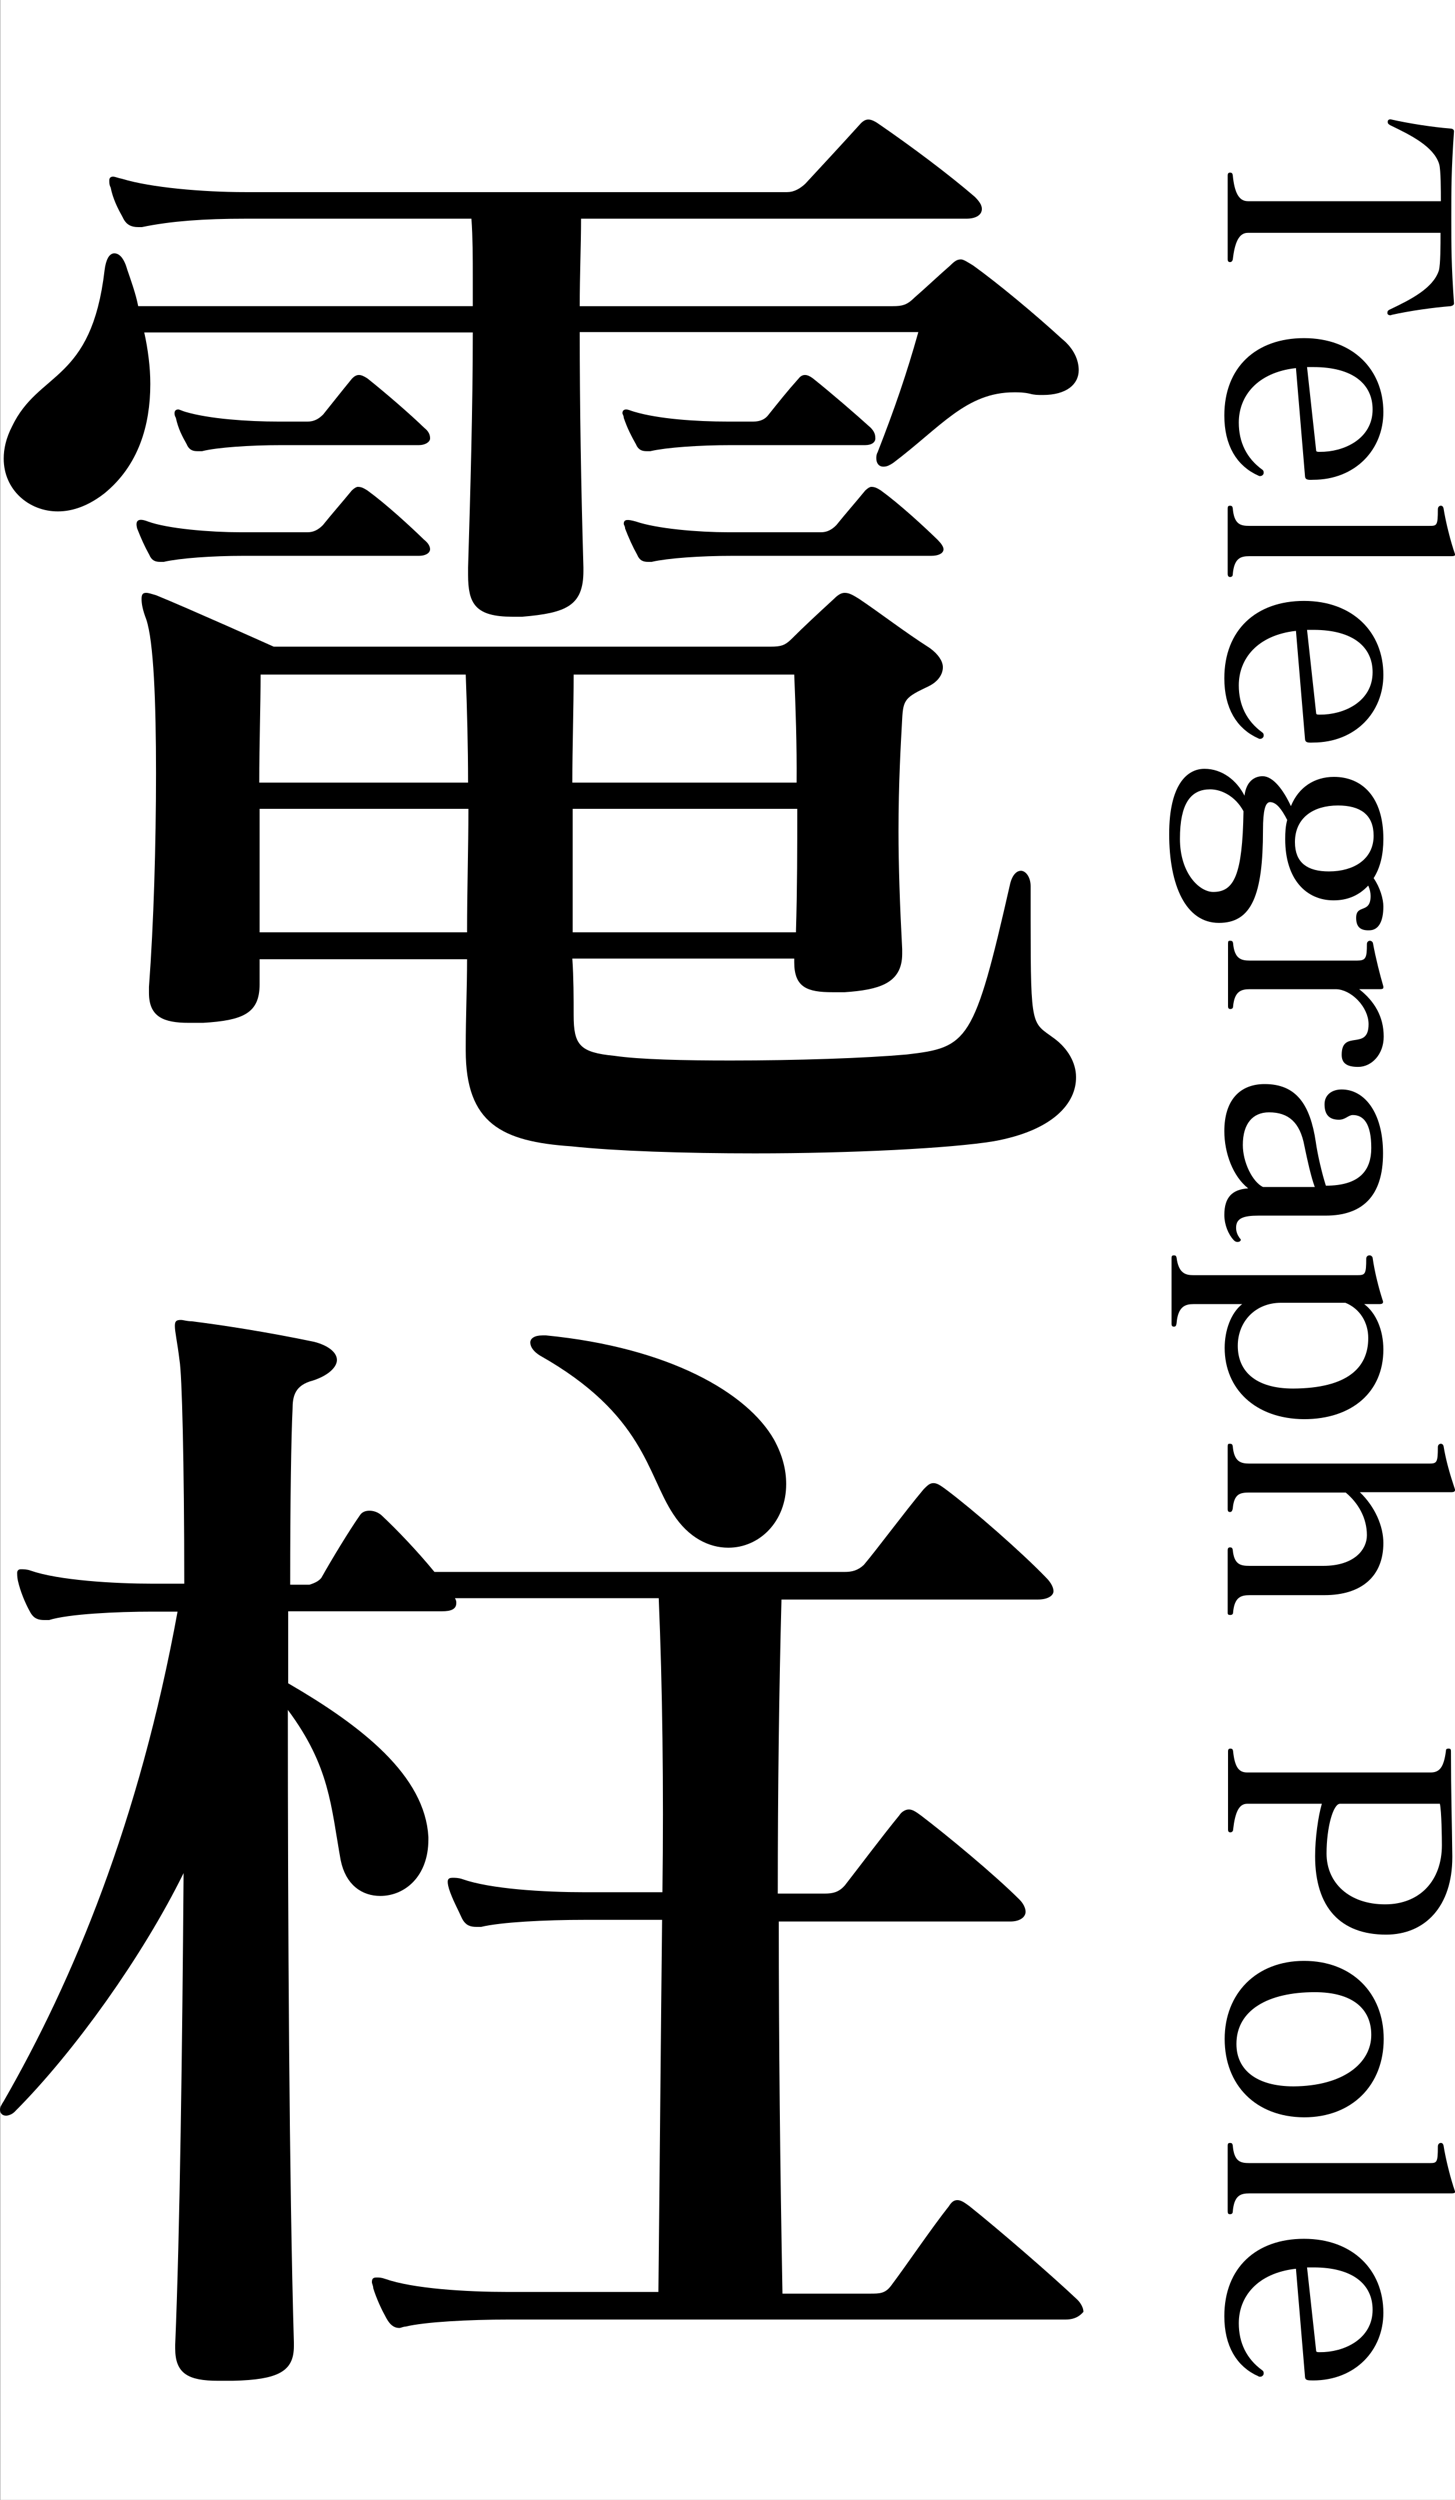 <?xml version="1.0" encoding="utf-8"?>
<!-- Generator: Adobe Illustrator 27.3.1, SVG Export Plug-In . SVG Version: 6.00 Build 0)  -->
<svg version="1.1" id="レイヤー_1" xmlns="http://www.w3.org/2000/svg" xmlns:xlink="http://www.w3.org/1999/xlink" x="0px"
	 y="0px" viewBox="0 0 432.7 743" style="enable-background:new 0 0 432.7 743;" xml:space="preserve">
<rect x="0" y="0" width="432.7" height="743" fill="#808080" stroke="none"/>
<style type="text/css">
	.st0{fill:#FFFFFF;}
</style>
<rect x="0.1" class="st0" width="432.6" height="743"/>
<g>
	<path d="M412.6,93.2c0-0.1,0-0.2,0-0.3c0-0.5,0.3-0.7,0.7-0.9c6.1-2.9,12.9-6.3,14.6-11.6c0.5-1.8,0.5-7.6,0.5-11.2h-57.3
		c-2.7,0-3.9,2.9-4.5,8c-0.1,0.3-0.3,0.7-0.8,0.7s-0.7-0.3-0.7-0.8v-25c0-0.5,0.2-0.8,0.7-0.8s0.7,0.2,0.8,0.7
		c0.5,5.2,1.8,7.8,4.5,7.8h57.4c0-3,0-9.3-0.5-11c-1.6-5.3-8.6-8.7-14.6-11.6c-0.4-0.3-0.7-0.4-0.7-0.9c0-0.1,0-0.2,0-0.3
		c0.1-0.4,0.5-0.6,1-0.5c5.3,1.2,12.4,2.3,17.6,2.7c0.6,0,1.1,0.3,1.1,0.8v0.1c-0.8,11.4-0.8,17.1-0.8,25.5c0,8.7,0,14.1,0.8,25.5
		v0.1c0,0.4-0.3,0.5-0.6,0.7c-0.2,0-0.3,0.1-0.4,0.1c-5.2,0.4-12.3,1.4-17.6,2.6c-0.1,0.1-0.3,0.1-0.4,0.1
		C413,93.7,412.7,93.5,412.6,93.2z"/>
	<path d="M388.1,141.6l-2.7-32.2c-11.6,1.3-17,8.4-17,16.2c0,5.8,2.3,10.6,7,14c0.3,0.2,0.4,0.5,0.4,0.8s0,0.4-0.2,0.7
		c-0.3,0.3-0.5,0.4-0.9,0.4c-0.1,0-0.3,0-0.4-0.1c-6.6-2.9-10.2-9.1-10.2-17.9c0-14.4,9.5-23,23.7-23c14.5,0,23.6,9.3,23.6,22
		c0,11.1-8.3,20.1-20.9,20.1C388.7,142.7,388.2,142.5,388.1,141.6z M408.2,121.7c0-7.5-5.8-12.6-17.6-12.6c-0.8,0-1.2,0-1.9,0
		l2.7,24.7c0,0.5,0.4,0.5,1,0.5C399.7,134.4,408.2,130.4,408.2,121.7z"/>
	<path d="M365.1,170.6v-19.5c0-0.6,0.2-0.8,0.7-0.8s0.7,0.2,0.8,0.7c0.4,4.9,2.3,5.3,5,5.3H425c2.3,0,2.6,0,2.6-4.9
		c0-0.7,0.4-1.1,0.9-1.1c0.4,0,0.7,0.3,0.8,0.8c0.6,3.9,2.1,9.9,3.4,13.6c0,0.1,0,0.1,0,0.2c0,0.3-0.4,0.4-1,0.4h-60.1
		c-2.7,0-4.6,0.6-5,5.5c0,0.4-0.3,0.7-0.8,0.7S365.1,171.1,365.1,170.6z"/>
	<path d="M388.1,219.7l-2.7-32.2c-11.6,1.3-17,8.4-17,16.2c0,5.8,2.3,10.6,7,14c0.3,0.2,0.4,0.5,0.4,0.8s0,0.4-0.2,0.7
		c-0.3,0.3-0.5,0.4-0.9,0.4c-0.1,0-0.3,0-0.4-0.1c-6.6-2.9-10.2-9.1-10.2-17.9c0-14.4,9.5-23,23.7-23c14.5,0,23.6,9.3,23.6,22
		c0,11.1-8.3,20.1-20.9,20.1C388.7,220.8,388.2,220.6,388.1,219.7z M408.2,199.8c0-7.5-5.8-12.6-17.6-12.6c-0.8,0-1.2,0-1.9,0
		l2.7,24.7c0,0.5,0.4,0.5,1,0.5C399.7,212.5,408.2,208.5,408.2,199.8z"/>
	<path d="M403.3,272.8c0-4.2,4.3-1.1,4.3-6.5c0-0.9-0.2-2-0.7-3.1c-2.7,2.9-6.1,4.4-10.3,4.4c-8.1,0-14.4-6.2-14.4-18.2
		c0-2.1,0.1-3.8,0.6-5.7c-1.7-3.3-3.2-5.2-5-5.3c-1.5-0.1-2.2,2.4-2.2,8.3c0,19.4-3.4,27.6-13.1,27.6c-9.9,0-14.8-11.2-14.8-26.4
		c0-14.5,5.2-19.4,10.5-19.4c5.2,0,9.6,3.4,11.9,8c0.5-4.2,2.9-5.8,5.4-5.8c3.1,0,6.2,4.1,8.4,8.9c2.3-5.7,7.1-8.7,12.8-8.7
		c8.4,0,14.7,6,14.7,18.4c0,4.9-1,8.7-2.9,11.7c1.9,2.7,2.9,6.2,2.9,8.4c0,4.6-1.5,7.1-4.2,7.1C404.6,276.6,403.3,275.5,403.3,272.8
		z M369.8,241.1c-2.5-4.6-6.7-6.5-9.9-6.5c-5.8,0-9,4.2-9,14.7c0,10.3,5.8,15.8,9.9,15.8C367,265.1,369.5,260.1,369.8,241.1z
		 M408.5,248.4c0-6.4-4.1-9-10.6-9c-7.5,0-12.8,3.8-12.8,10.9c0,6.2,3.8,8.7,10.1,8.7C402.7,259,408.5,255.3,408.5,248.4z"/>
	<path d="M399,313.5c0-7.7,8-1,8-9.1c0-5.1-5.2-10.4-9.8-10.4h-25.5c-2.7,0-4.6,0.7-5,5.2c0,0.4-0.3,0.7-0.8,0.7s-0.7-0.3-0.7-0.8
		v-18.7c0-0.8,0.2-0.8,0.7-0.8s0.7,0.2,0.8,0.7c0.4,4.6,2.3,5.2,5,5.2h31.9c2.6,0,2.9-0.8,2.9-4.9c0-0.6,0.4-1,0.9-1
		c0.4,0,0.8,0.3,0.9,0.7c0.8,4.4,2.1,9.5,3.1,12.9c0,0.1,0,0.2,0,0.3c0,0.4-0.4,0.5-1,0.5h-6.2c4.6,3.6,7.3,8.2,7.3,14.1
		c0,5.3-3.6,9-7.6,9C400.4,317.1,399,315.9,399,313.5z"/>
	<path d="M366.9,368.6c-1.6-1.7-2.8-4.6-2.8-7.5c0-5.3,2.4-7.6,7.1-7.9c-4.6-3.6-7.1-10.6-7.1-17c0-9.2,4.6-14,12-14
		c9.3,0,13.5,5.9,15.2,17.2c0.5,3.7,1.9,9.6,3,13c10.1,0,13.5-4.6,13.5-11.2c0-7.3-2.3-9.8-5.5-9.8c-1.3,0-2.2,1.4-4.1,1.4
		c-2.9,0-4.3-1.5-4.3-4.6c0-2.8,2.2-4.4,5.1-4.4c6.8,0,12.3,6.9,12.3,19c0,12.8-6.2,18.5-17.1,18.5h-19.9c-4.6,0-6.7,0.8-6.7,3.6
		c0,1.2,0.4,2.1,1,3c0.3,0.3,0.4,0.5,0.4,0.6c0,0.2-0.2,0.4-0.4,0.5c-0.1,0.1-0.3,0.1-0.4,0.1C367.7,369.2,367.3,369,366.9,368.6z
		 M391,352.8c-1.1-3-2.2-7.9-3.1-12.3c-1.3-6.9-4.7-9.9-10.5-9.9c-4.8,0-7.8,3.3-7.8,9.7c0,5.2,2.9,11,6,12.5L391,352.8L391,352.8z"
		/>
	<path d="M364.2,400.6c0-5.1,1.8-10.3,5.2-13h-14.5c-2.4,0-4.6,0.7-5,5.7c-0.1,0.6-0.2,1-0.8,1c-0.5,0-0.7-0.3-0.7-0.8v-19.6
		c0-0.6,0.2-0.8,0.7-0.8s0.7,0.2,0.8,0.7c0.6,4.6,2.6,5.2,5,5.2h48.8c2.3,0,2.6-0.3,2.6-4.9c0-0.6,0.4-1,1-1c0.4,0,0.8,0.3,0.9,0.7
		c0.6,4.4,2,9.7,3.1,13c0,0.1,0,0.1,0,0.2c0,0.4-0.4,0.6-1,0.6h-4.6c3.5,2.6,5.7,7.7,5.7,13.5c0,12.6-9.3,20.7-23.6,20.7
		C373.3,421.7,364.2,412.8,364.2,400.6z M406.9,397.7c0-4.6-2.4-8.7-6.8-10.5H381c-7.8,0-12.9,5.7-12.9,12.8
		c0,7.4,5.1,12.7,16.5,12.7C400.6,412.6,406.9,406.6,406.9,397.7z"/>
	<path d="M365.1,479.4v-18.7c0-0.5,0.2-0.8,0.7-0.8s0.7,0.2,0.8,0.7c0.4,4.4,2.3,4.8,5,4.8h21.9c9.2,0,13-4.8,13-9.1
		c0-5.2-2.6-9.6-6.3-12.7c-0.2,0-28.6,0-28.6,0c-2.9,0-4.6,0.4-5,4.8c-0.1,0.5-0.3,1-0.8,1s-0.7-0.3-0.7-0.8v-18.7
		c0-0.8,0.2-0.8,0.7-0.8s0.7,0.2,0.8,0.7c0.4,4.6,2.3,5.2,5,5.2H425c2.3,0,2.6-0.3,2.6-4.9c0-0.6,0.4-1,0.9-1c0.4,0,0.7,0.3,0.8,0.7
		c0.7,4.3,1.9,8.4,3.4,12.9c0,0.1,0,0.2,0,0.2c0,0.4-0.4,0.6-1,0.6h-27.3c4.6,4.4,7,10.2,7,15.1c0,9.9-6.5,15.5-17.5,15.5h-22.2
		c-2.7,0-4.6,0.6-5,5.2c0,0.4-0.3,0.7-0.8,0.7S365.1,479.9,365.1,479.4z"/>
	<path d="M391.1,551.7c0-5.4,0.9-11.8,2-15.6h-22.2c-2.4,0-3.6,2.4-4.2,7.8c0,0.3-0.3,0.7-0.8,0.7s-0.7-0.3-0.7-0.8v-23.3
		c0-0.5,0.2-0.8,0.7-0.8s0.7,0.2,0.8,0.7c0.5,5,1.8,6.4,4.2,6.4h54.6c2.7,0,3.9-1.7,4.5-6.4c0-0.4,0.1-0.7,0.8-0.7
		c0.6,0,0.7,0.3,0.7,0.8c0,12.5,0.3,21.5,0.4,31.1c0,0.2,0,0.4,0,0.4c0,14.6-8.1,23-19.7,23C398.7,575,391.1,567,391.1,551.7z
		 M428.8,548.4c0-2-0.1-10.2-0.6-12.3h-29.7c-2,0-4,6.9-4,14.8c0,8.7,6.7,15.1,17.4,15.1C422.2,566,428.8,559,428.8,548.4z"/>
	<path d="M364.2,606c0-13.4,9.3-23.2,23.6-23.2c14.3,0,23.7,9.6,23.7,23.2c0,13.7-9.4,23.3-23.7,23.3
		C373.4,629.2,364.2,619.7,364.2,606z M407.8,604.8c0-7.8-5.6-12.7-16.8-12.7c-14,0-23.3,5.4-23.3,15.4c0,7.8,6.1,12.6,17,12.6
		C399.5,620,407.8,613.2,407.8,604.8z"/>
	<path d="M365.1,657.2v-19.5c0-0.6,0.2-0.8,0.7-0.8s0.7,0.2,0.8,0.7c0.4,4.9,2.3,5.3,5,5.3H425c2.3,0,2.6,0,2.6-4.9
		c0-0.7,0.4-1.1,0.9-1.1c0.4,0,0.7,0.3,0.8,0.8c0.6,3.9,2.1,9.9,3.4,13.6c0,0.1,0,0.1,0,0.2c0,0.3-0.4,0.4-1,0.4h-60.1
		c-2.7,0-4.6,0.6-5,5.5c0,0.4-0.3,0.7-0.8,0.7S365.1,657.9,365.1,657.2z"/>
	<path d="M388.1,706.5l-2.7-32.2c-11.6,1.3-17,8.4-17,16.2c0,5.8,2.3,10.6,7,14c0.3,0.2,0.4,0.5,0.4,0.8s0,0.4-0.2,0.7
		c-0.3,0.3-0.5,0.4-0.9,0.4c-0.1,0-0.3,0-0.4-0.1c-6.6-2.9-10.2-9.1-10.2-17.9c0-14.4,9.5-23,23.7-23c14.5,0,23.6,9.3,23.6,22
		c0,11.1-8.3,20.1-20.9,20.1C388.7,707.5,388.2,707.4,388.1,706.5z M408.2,686.5c0-7.5-5.8-12.6-17.6-12.6c-0.8,0-1.2,0-1.9,0
		l2.7,24.7c0,0.5,0.4,0.5,1,0.5C399.7,699.2,408.2,695.2,408.2,686.5z"/>
</g>
<g>
	<path d="M310.1,117.4c-1.4,0-2.5,0-3.9-0.4c-1.8-0.4-3.2-0.4-4.6-0.4c-14.3,0-21.8,10.3-36,21c-1.1,0.7-1.8,1.1-2.9,1.1
		c-1.4,0-2.1-1.1-2.1-2.5c0-0.4,0-1.1,0.4-1.8c5-12.8,8.6-23.2,12.1-35.7H172.4c0,21.8,0.4,46,1.1,69.9c0,0.4,0,0.7,0,1.1
		c0,10.3-5,12.5-18.2,13.6c-1.1,0-1.8,0-2.9,0c-11.1,0-13.2-3.9-13.2-12.5c0-0.7,0-1.4,0-2.1c0.7-23.2,1.4-47.4,1.4-69.9H42.9
		c1.1,5,1.8,10.3,1.8,15.3c0,12.5-3.6,24.3-13.6,32.5c-4.6,3.6-9.3,5.4-13.9,5.4c-8.6,0-16.1-6.4-16.1-15.7c0-2.9,0.7-6.1,2.5-9.6
		c7.9-16.5,23.6-12.9,27.5-46.4c0.4-3.2,1.4-5,2.9-5s2.9,1.4,3.9,5c1.1,3.2,2.5,7.1,3.2,10.7h99.5c0-2.9,0-5.4,0-8.2
		c0-6.1,0-12.1-0.4-17.8H72.9c-12.1,0-22.1,0.7-30.7,2.5c-0.4,0-0.7,0-1.1,0c-2.1,0-3.6-0.7-4.6-2.9c-1.4-2.5-2.9-5.4-3.6-8.9
		c-0.4-0.7-0.4-1.4-0.4-2.1c0-0.7,0.4-1.1,1.1-1.1c0.7,0,1.4,0.4,2.9,0.7c8.2,2.5,23.5,3.9,36.4,3.9h161.2c2.1,0,3.9-1.1,5.4-2.5
		c5-5.4,10.3-11.1,16.1-17.5c1.8-2.1,3.2-2.1,6.1,0c9.3,6.4,20.3,14.6,28.2,21.4c1.4,1.4,2.1,2.5,2.1,3.6c0,1.8-1.8,2.9-4.6,2.9
		H172.8c0,7.8-0.4,16.8-0.4,26h93.1c2.9,0,4.3-0.4,6.4-2.5c2.9-2.5,7.8-7.1,10.7-9.6c1.4-1.4,2.1-1.8,3.2-1.8c0.7,0,1.8,0.7,3.6,1.8
		c7.5,5.4,18.2,14.3,26.4,21.8c3.6,2.9,5,6.4,5,9.3C320.8,114.2,317.2,117.4,310.1,117.4z M124.6,165.2H72.2
		c-8.9,0-18.9,0.7-23.5,1.8c-0.4,0-0.7,0-1.1,0c-1.4,0-2.5-0.4-3.2-2.1c-1.4-2.5-2.5-5-3.6-7.8c-0.7-2.5,0.4-3.2,3.2-2.1
		c5.7,2.1,18.2,3.2,27.8,3.2h19.6c1.8,0,3.2-0.7,4.6-2.1c2.9-3.6,5.4-6.4,8.6-10.3c0.7-0.7,1.4-1.1,1.8-1.1c1.1,0,1.8,0.4,2.9,1.1
		c5.4,3.9,12.8,10.7,16.8,14.6c1.4,1.1,1.8,2.1,1.8,2.9C127.8,164.5,126.4,165.2,124.6,165.2z M295.5,339.2
		c-12.8,2.1-42.5,3.6-71,3.6c-21,0-41.7-0.7-54.6-2.1c-20.7-1.4-31.4-6.8-31.4-28.5c0-0.4,0-0.7,0-1.1c0-8.9,0.4-17.5,0.4-26H77.2
		c0,2.1,0,4.3,0,6.4c0,0.4,0,0.7,0,1.1c0,8.6-5,10.7-16.8,11.4c-1.4,0-2.9,0-4.3,0c-7.5,0-11.8-1.8-11.8-8.9c0-0.7,0-1.1,0-1.8
		c1.4-18.5,2.1-42.4,2.1-63.5s-0.7-39.2-2.9-45.7c-1.1-2.9-1.4-4.6-1.4-6.1c0-1.4,0.4-1.8,1.4-1.8c0.7,0,1.8,0.4,2.9,0.7
		c9.6,3.9,35,15.3,35,15.3h147.7c3.2,0,4.3-0.4,6.1-2.1c3.9-3.9,7.8-7.5,12.8-12.1c1.1-1.1,2.1-1.8,3.2-1.8c1.4,0,2.5,0.7,4.3,1.8
		c6.4,4.3,13.2,9.6,21,14.6c2.5,1.8,3.9,3.9,3.9,5.7c0,2.1-1.4,4.3-4.3,5.7c-6.8,3.2-7.5,3.9-7.8,9.6c-0.4,7.5-1.1,18.9-1.1,33.5
		c0,10,0.4,21.8,1.1,35c0,0.4,0,1.1,0,1.4c0,8.9-7.1,10.7-17.1,11.4c-1.1,0-2.5,0-3.6,0c-7.5,0-11.4-1.4-11.4-8.9c0-0.4,0-0.7,0-1.1
		h-66c0.4,5.7,0.4,11.8,0.4,16.8c0,8.9,1.8,11.1,12.1,12.1c7.5,1.1,20.7,1.4,34.6,1.4c19.3,0,40.3-0.7,52.4-1.8
		c18.2-2.1,20-3.6,30.7-50.7c0.7-2.9,2.1-3.9,3.2-3.9c1.4,0,2.9,1.8,2.9,4.6c0,3.9,0,7.1,0,10.3c0,32.5,0.4,30,7.1,35
		c3.9,2.9,6.4,7.1,6.4,11.4C320.1,327.8,313.3,336,295.5,339.2z M124.6,132.3h-41c-9.3,0-19.3,0.7-23.5,1.8c-0.7,0-1.1,0-1.4,0
		c-1.4,0-2.5-0.4-3.2-2.1c-1.4-2.5-2.5-4.6-3.2-7.8c-0.4-0.7-0.4-1.1-0.4-1.4c0-0.7,0.4-1.1,1.1-1.1c0.4,0,1.1,0.4,2.1,0.7
		c7.1,2.1,18.5,2.9,27.8,2.9h8.6c1.8,0,3.2-0.7,4.6-2.1c2.9-3.6,5.4-6.8,8.6-10.7c1.4-1.4,2.5-1.4,4.6,0
		c5.4,4.3,12.8,10.7,16.8,14.6c1.4,1.1,1.8,2.1,1.8,3.2S126.4,132.3,124.6,132.3z M138.5,200.5h-61c0,9.3-0.4,20-0.4,32.1h62.1
		C139.2,221.9,138.9,210.8,138.5,200.5z M77.2,240.4c0,7.5,0,15.3,0,23.9c0,4.3,0,8.6,0,12.8h61.7c0-12.5,0.4-25,0.4-36.7H77.2z
		 M236.2,200.5h-65.6c0,10.3-0.4,21.4-0.4,32.1h66.7C237,221.2,236.6,210.5,236.2,200.5z M170.3,240.4c0,12.8,0,25.3,0,36.7h66.4
		c0.4-13.2,0.4-25.3,0.4-36.7H170.3z M257.3,132.3h-40c-9.3,0-19.3,0.7-23.9,1.8c-0.4,0-0.7,0-1.1,0c-1.4,0-2.5-0.4-3.2-2.1
		c-1.4-2.5-2.5-4.6-3.6-7.8c0-0.7-0.4-1.1-0.4-1.4c0-0.7,0.4-1.1,1.1-1.1c0.7,0,1.4,0.4,2.5,0.7c7.1,2.1,18.2,2.9,27.8,2.9h7.5
		c2.1,0,3.6-0.7,4.6-2.1c2.9-3.6,5.4-6.8,8.9-10.7c1.1-1.4,2.5-1.4,4.3,0c5.4,4.3,12.8,10.7,17.1,14.6c1.1,1.1,1.4,2.1,1.4,2.9
		C260.5,131.3,259.4,132.3,257.3,132.3z M276.9,165.2h-59.2c-9.3,0-19.3,0.7-23.9,1.8c-0.4,0-0.7,0-1.1,0c-1.4,0-2.5-0.4-3.2-2.1
		c-1.4-2.5-2.5-5-3.6-7.8c0-0.7-0.4-1.1-0.4-1.4c0-1.4,1.1-1.4,3.6-0.7c6.1,2.1,18.2,3.2,27.8,3.2h27.2c1.8,0,3.2-0.7,4.6-2.1
		c2.9-3.6,5.4-6.4,8.6-10.3c0.7-0.7,1.4-1.1,1.8-1.1c1.1,0,1.8,0.4,2.9,1.1c5.4,3.9,12.8,10.7,16.8,14.6c1.1,1.1,1.8,2.1,1.8,2.9
		C280.5,164.5,279.1,165.2,276.9,165.2z"/>
	<path d="M316.9,689.4H151.3c-11.8,0-25,0.7-30.7,2.1c-0.7,0-1.4,0.4-1.8,0.4c-1.8,0-2.9-1.1-3.9-2.9c-1.4-2.5-2.9-5.7-3.9-8.9
		c0-0.7-0.4-1.4-0.4-1.8c0-1.1,0.4-1.4,1.4-1.4c0.7,0,1.4,0,2.5,0.4c8.2,2.9,23.9,3.9,36.7,3.9h44.6c0.4-37.1,0.7-74.9,1.1-110.6
		h-22.8c-12.1,0-25.3,0.7-31,2.1c-0.4,0-1.1,0-1.4,0c-1.8,0-3.2-0.4-4.3-2.5c-1.1-2.5-2.9-5.7-3.9-8.9c-0.7-2.5-0.4-3.2,1.1-3.2
		c0.7,0,1.8,0,2.9,0.4c8.2,2.9,23.9,3.9,36.7,3.9H197c0.4-31.4,0-61-1.1-87.4h-60.6c0.4,0.7,0.4,1.1,0.4,1.4c0,1.8-1.4,2.5-4.3,2.5
		H85.7c0,6.8,0,13.9,0,21.4c22.1,12.8,40.7,27.5,41.7,45.7c0,0.4,0,0.4,0,0.7c0,11.1-7.1,16.8-14.3,16.8c-5.4,0-10.3-3.2-11.8-10.7
		c-2.9-16.1-3.2-27.8-15.7-44.6c0,62.1,0.4,140.9,1.8,188c0,0.4,0,0.7,0,1.1c0,7.5-4.6,10-18.2,10.3c-1.4,0-2.9,0-4.3,0
		c-8.9,0-12.8-2.1-12.8-9.6c0-0.4,0-0.7,0-1.1c1.4-33.5,2.1-87.8,2.5-140.2c-12.1,24.6-32.5,53.2-50.3,71c-0.7,0.7-1.8,1.1-2.5,1.1
		c-1.1,0-1.8-0.7-1.8-1.8c0-0.7,0.4-1.4,1.1-2.5c20.7-36,40.3-83.1,51.7-145.5h-7.5c-10.7,0-25,0.7-30.7,2.5c-0.4,0-1.1,0-1.4,0
		c-1.8,0-3.2-0.4-4.3-2.5c-1.4-2.5-2.9-6.1-3.6-9.3c-0.2-1.1-0.2-1.8-0.2-2.2c0-0.7,0.4-1.1,1.1-1.1s1.8,0,2.9,0.4
		c8.2,2.9,25,3.9,36.4,3.9h9.3c0-36-0.7-62.4-1.4-66.3c-0.7-5.7-1.4-8.6-1.4-10.3c0-1.4,0.4-1.8,1.8-1.8c0.7,0,1.8,0.4,3.2,0.4
		c8.9,1.1,22.5,3.2,36.4,6.1c4.3,1.1,6.8,3.2,6.8,5.4c0,2.1-2.5,4.6-7.1,6.1c-5.4,1.4-6.1,4.6-6.1,8.6c-0.4,7.8-0.7,27.1-0.7,52.1
		h3.9c0.7,0,1.1,0,1.8,0c1.4-0.4,2.9-1.1,3.6-2.1c3.2-5.7,8.2-13.9,11.4-18.5c0.7-1.1,1.8-1.4,2.9-1.4s2.5,0.4,3.6,1.4
		c4.6,4.3,10.7,10.7,15.7,16.8h122c2.1,0,3.9-0.4,5.7-2.1c3.9-4.6,12.1-15.7,17.8-22.5c1.1-1.1,1.8-1.8,2.9-1.8s2.1,0.7,3.6,1.8
		c8.2,6.1,22.8,18.9,30,26.4c1.4,1.4,2.1,2.9,2.1,3.9c0,1.4-1.8,2.5-4.6,2.5h-76.3c-0.7,26.4-1.1,56-1.1,87.4h13.9
		c2.5,0,4.3-0.4,6.1-2.5c3.9-5,11.1-14.6,16.1-20.7c0.7-1.1,1.8-1.8,2.9-1.8s2.1,0.7,3.6,1.8c7.5,5.7,21.8,17.5,29.3,25
		c1.1,1.1,1.8,2.5,1.8,3.6c0,1.4-1.4,2.9-4.6,2.9h-68.8c0,35.7,0.4,73.5,1.1,110.6h26c2.9,0,4.6,0,6.4-2.5
		c4.3-5.7,11.8-16.8,17.1-23.5c0.7-1.1,1.4-1.8,2.5-1.8s2.1,0.7,3.6,1.8c8.9,7.1,24.6,20.7,32.1,27.8c1.1,1.1,1.8,2.5,1.8,3.6
		C321.5,687.9,320.1,689.4,316.9,689.4z M216.6,460c-5.7,0-11.8-2.9-16.4-10c-7.8-11.8-8.6-29.6-39.6-47.1c-1.8-1.1-2.9-2.5-2.9-3.9
		c0-1.1,1.1-2.1,3.6-2.1c0.4,0,0.7,0,1.1,0c36.7,3.6,59.9,17.1,67.8,31c2.5,4.6,3.6,8.9,3.6,13.2C233.8,452.2,225.9,460,216.6,460z"
		/>
</g>
</svg>
